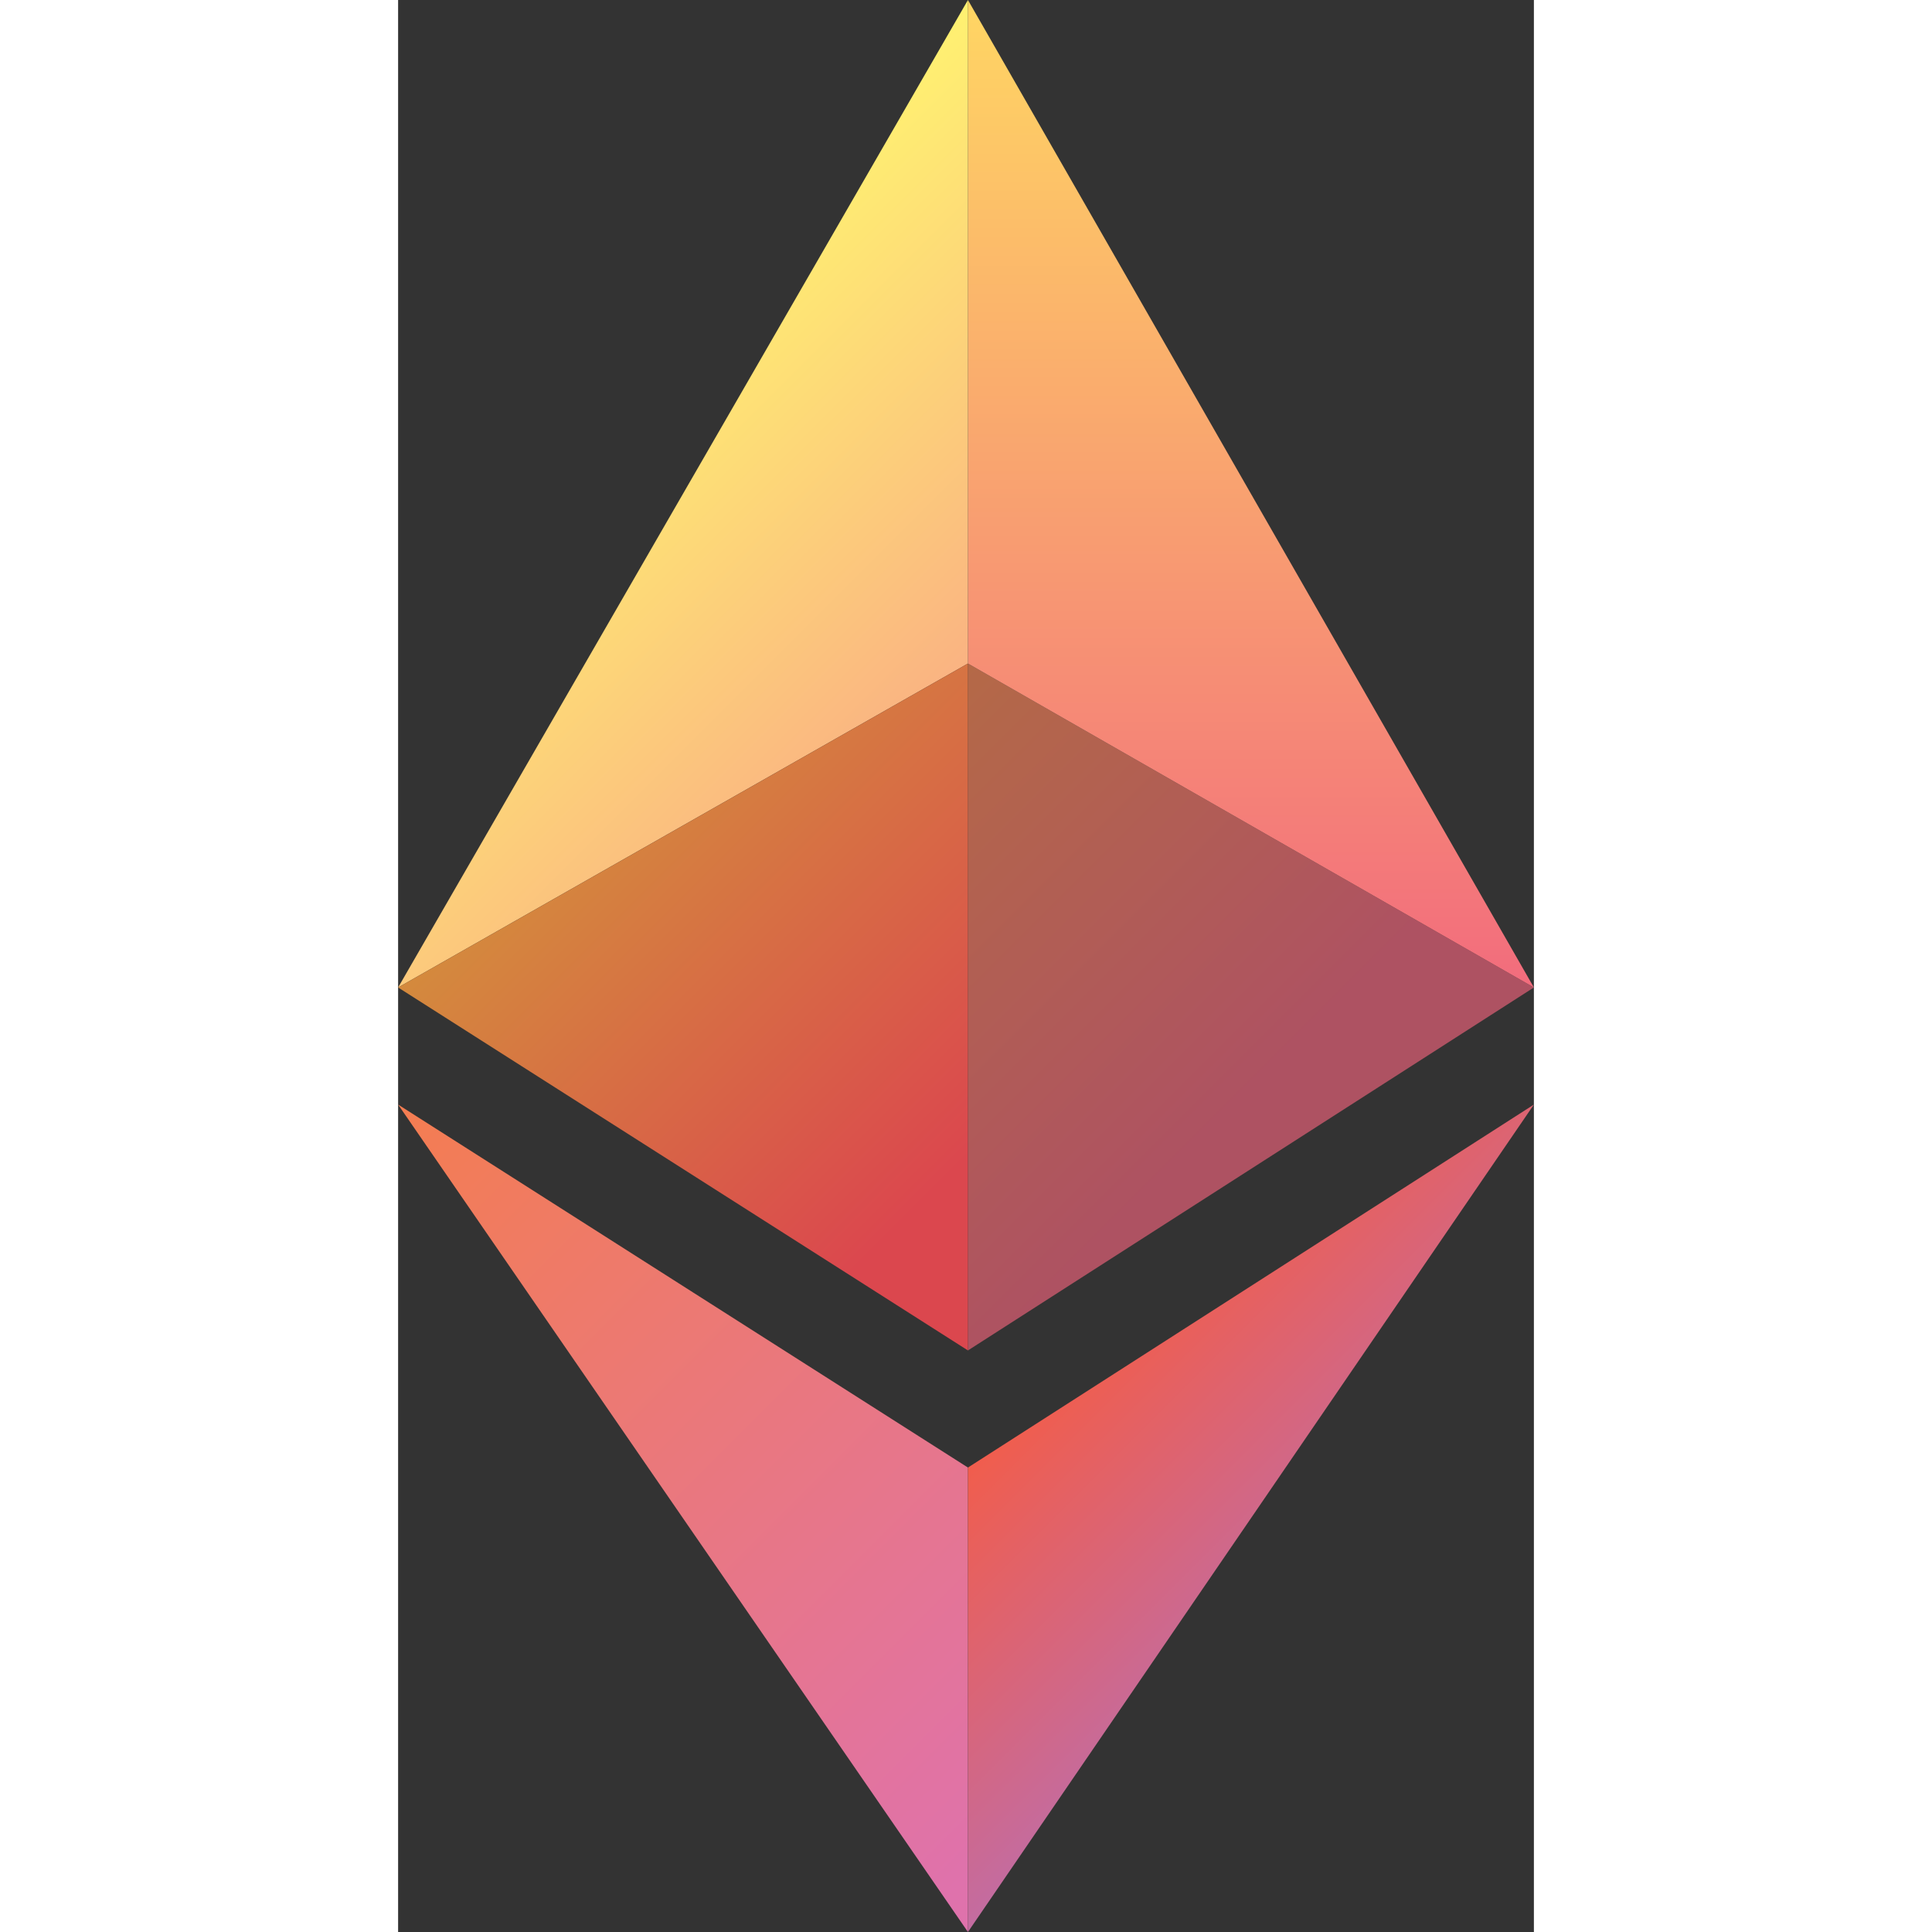 <svg viewBox="348.278 170.706 93.231 158.588" width="158.588" height="158.588"
    xmlns="http://www.w3.org/2000/svg">
    <rect x="348.278" y="170.706" width="93.231" height="158.588" fill="#333333" stroke="none"/>
    <defs>
        <linearGradient id="linear-gradient" x1="-1.041" y1="74.024" x2="56.307" y2="16.676"
            gradientTransform="matrix(1, 0, 0, -1, 0, 165.733)" gradientUnits="userSpaceOnUse">
            <stop offset="0" stop-color="#f47d51"></stop>
            <stop offset="0.96" stop-color="#df72ac"></stop>
        </linearGradient>
        <linearGradient id="linear-gradient-2" x1="56.17" y1="54.938" x2="75.388" y2="35.72"
            gradientTransform="matrix(1, 0, 0, -1, 0, 165.733)" gradientUnits="userSpaceOnUse">
            <stop offset="0" stop-color="#f15d4c"></stop>
            <stop offset="1" stop-color="#c36ca1"></stop>
        </linearGradient>
        <linearGradient id="linear-gradient-3" x1="37.594" y1="102.188" x2="70.297" y2="69.485"
            gradientTransform="matrix(1, 0, 0, -1, 0, 165.733)" gradientUnits="userSpaceOnUse">
            <stop offset="0" stop-color="#b46947"></stop>
            <stop offset="0.896" stop-color="#ae5262"></stop>
        </linearGradient>
        <linearGradient id="linear-gradient-4" x1="70.003" y1="165.733" x2="70.003" y2="84.677"
            gradientTransform="matrix(1, 0, 0, -1, 0, 165.733)" gradientUnits="userSpaceOnUse">
            <stop offset="0" stop-color="#ffd663"></stop>
            <stop offset="1" stop-color="#f26c7d"></stop>
        </linearGradient>
        <linearGradient id="linear-gradient-5" x1="14.818" y1="133.775" x2="42.05" y2="106.543"
            gradientTransform="matrix(1, 0, 0, -1, 0, 165.733)" gradientUnits="userSpaceOnUse">
            <stop offset="0" stop-color="#fff171"></stop>
            <stop offset="1" stop-color="#fab382"></stop>
        </linearGradient>
        <linearGradient id="linear-gradient-6" x1="18.342" y1="103.018" x2="56.526" y2="64.834"
            gradientTransform="matrix(1, 0, 0, -1, 0, 165.733)" gradientUnits="userSpaceOnUse">
            <stop offset="0" stop-color="#d48a3d"></stop>
            <stop offset="0.795" stop-color="#db474e"></stop>
        </linearGradient>
    </defs>
    <polygon class="cls-1" points="46.775 120.463 46.775 158.588 0 90.668 46.775 120.463"
        style="fill: url('#linear-gradient');"
        transform="matrix(1, 0, 0, 1, 348.278, 170.706)"></polygon>
    <polygon class="cls-2" points="93.231 90.668 46.775 158.588 46.775 120.463 93.231 90.668"
        style="fill: url('#linear-gradient-2');"
        transform="matrix(1, 0, 0, 1, 348.278, 170.706)"></polygon>
    <polygon class="cls-3" points="93.231 81.056 46.775 54.465 46.775 110.851 93.231 81.056"
        style="fill: url('#linear-gradient-3');"
        transform="matrix(1, 0, 0, 1, 348.278, 170.706)"></polygon>
    <polygon class="cls-4" points="93.231 81.056 46.775 0 46.775 54.465 93.231 81.056"
        style="fill: url('#linear-gradient-4');"
        transform="matrix(1, 0, 0, 1, 348.278, 170.706)"></polygon>
    <polygon class="cls-5" points="46.775 0 46.775 54.465 0 81.056 46.775 0"
        style="fill: url('#linear-gradient-5');"
        transform="matrix(1, 0, 0, 1, 348.278, 170.706)"></polygon>
    <polygon class="cls-6" points="46.775 54.465 46.775 110.851 0 81.056 46.775 54.465"
        style="fill: url('#linear-gradient-6');"
        transform="matrix(1, 0, 0, 1, 348.278, 170.706)"></polygon>
</svg>
